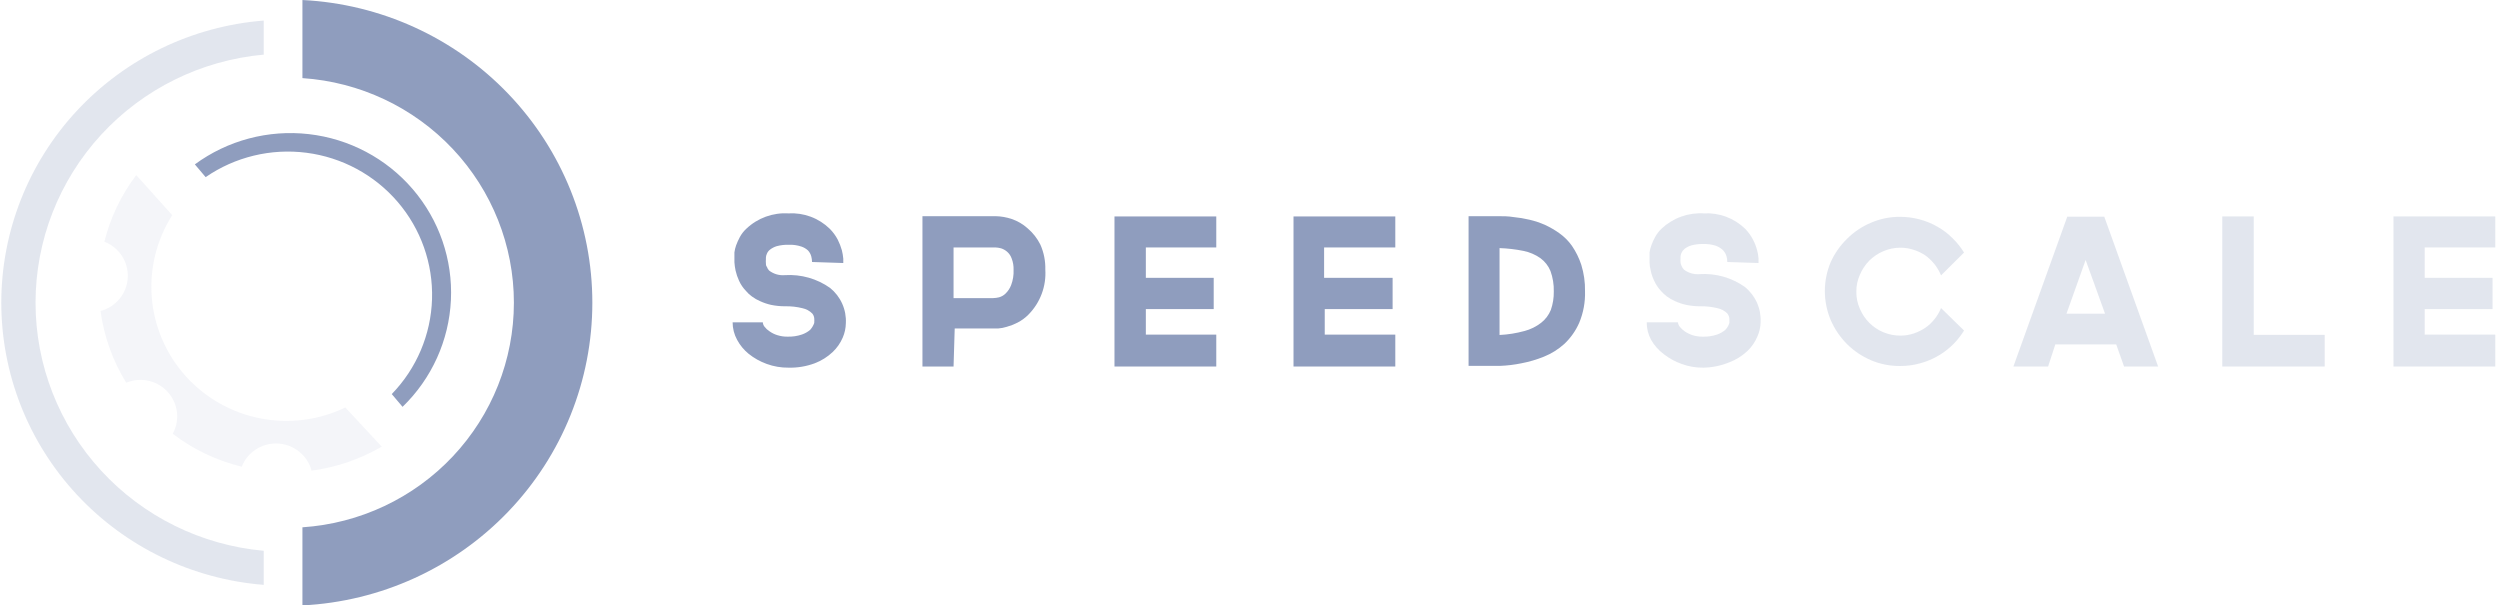 <svg width="351" height="85" viewBox="0 0 351 85" fill="none" xmlns="http://www.w3.org/2000/svg">
<path d="M48.488 57.21C44.779 58.995 40.584 59.532 36.54 58.739C32.496 57.945 28.823 55.866 26.076 52.814C23.328 49.763 21.657 45.906 21.316 41.827C20.974 37.748 21.98 33.67 24.181 30.21L19.128 24.584C17.019 27.372 15.497 30.552 14.653 33.937C15.668 34.328 16.532 35.028 17.122 35.937C17.712 36.846 17.998 37.916 17.938 38.996C17.878 40.075 17.475 41.109 16.788 41.947C16.101 42.786 15.164 43.387 14.111 43.665C14.601 47.233 15.83 50.661 17.72 53.734C18.706 53.325 19.795 53.228 20.837 53.459C21.88 53.69 22.825 54.236 23.541 55.022C24.258 55.809 24.712 56.796 24.839 57.849C24.966 58.902 24.762 59.968 24.253 60.901C27.122 63.097 30.423 64.672 33.943 65.524C34.339 64.516 35.046 63.658 35.962 63.074C36.879 62.49 37.958 62.208 39.046 62.27C40.133 62.331 41.173 62.733 42.017 63.417C42.86 64.102 43.464 65.033 43.742 66.079C47.219 65.618 50.569 64.473 53.595 62.711L48.488 57.21Z" fill="#8F9DBE" fill-opacity="0.1"/>
<path d="M27.357 23.078L28.873 24.87C33.001 22.025 38.046 20.805 43.029 21.448C48.012 22.09 52.576 24.55 55.834 28.348C59.092 32.145 60.811 37.01 60.658 41.997C60.504 46.983 58.489 51.735 55.003 55.328L56.519 57.12C60.615 53.157 63.042 47.798 63.309 42.127C63.577 36.455 61.664 30.895 57.959 26.57C54.255 22.245 49.033 19.478 43.352 18.83C37.671 18.182 31.954 19.7 27.357 23.078Z" fill="#8F9DBE"/>
<path d="M42.461 0.002V10.967C50.514 11.506 58.06 15.063 63.572 20.917C69.084 26.772 72.151 34.486 72.151 42.5C72.151 50.514 69.084 58.229 63.572 64.083C58.06 69.938 50.514 73.494 42.461 74.034V84.999C53.441 84.45 63.789 79.733 71.365 71.823C78.941 63.914 83.165 53.416 83.165 42.5C83.165 31.585 78.941 21.087 71.365 13.177C63.789 5.267 53.441 0.55 42.461 0.002Z" fill="#8F9DBE"/>
<path d="M37.029 77.331C28.274 76.541 20.134 72.53 14.205 66.085C8.277 59.641 4.99 51.228 4.99 42.501C4.99 33.773 8.277 25.36 14.205 18.915C20.134 12.471 28.274 8.46 37.029 7.67V2.887C26.996 3.68 17.632 8.198 10.803 15.539C3.974 22.881 0.182 32.507 0.182 42.501C0.182 52.494 3.974 62.12 10.803 69.462C17.632 76.803 26.996 81.321 37.029 82.114V77.331Z" fill="#8F9DBE" fill-opacity="0.25"/>
<path d="M110.709 51.619C109.669 51.632 108.636 51.456 107.659 51.1C106.73 50.769 105.864 50.284 105.097 49.666C104.438 49.126 103.892 48.462 103.491 47.714C103.078 46.96 102.861 46.117 102.859 45.259H107.1C107.114 45.481 107.196 45.693 107.335 45.868C107.53 46.122 107.768 46.34 108.038 46.513C108.368 46.749 108.734 46.93 109.121 47.051C109.587 47.201 110.075 47.274 110.565 47.266C111.257 47.288 111.949 47.185 112.604 46.961C113.019 46.817 113.405 46.598 113.741 46.316C113.997 46.035 114.193 45.706 114.318 45.349C114.337 45.122 114.337 44.894 114.318 44.668C114.29 44.432 114.197 44.208 114.048 44.023C113.67 43.641 113.186 43.379 112.658 43.27C111.868 43.075 111.054 42.984 110.24 43.001C109.573 43.005 108.908 42.939 108.255 42.804C107.727 42.686 107.212 42.512 106.721 42.285C106.31 42.112 105.922 41.889 105.566 41.622C105.263 41.408 104.99 41.155 104.754 40.869C104.341 40.446 104.005 39.955 103.762 39.418C103.549 38.959 103.385 38.478 103.274 37.985C103.192 37.601 103.138 37.212 103.112 36.82V36.086C103.101 35.871 103.101 35.655 103.112 35.441C103.155 35.105 103.234 34.775 103.347 34.455C103.493 34.055 103.668 33.666 103.87 33.291C104.109 32.849 104.42 32.449 104.79 32.108C105.574 31.364 106.505 30.789 107.523 30.419C108.542 30.049 109.627 29.892 110.709 29.958C111.769 29.897 112.831 30.056 113.825 30.427C114.82 30.797 115.725 31.37 116.484 32.108C116.94 32.561 117.323 33.081 117.621 33.649C117.86 34.125 118.054 34.623 118.198 35.136C118.297 35.524 118.363 35.92 118.397 36.319C118.397 36.641 118.397 36.838 118.397 36.928L114.011 36.784C114.007 36.518 113.971 36.254 113.903 35.996C113.819 35.681 113.658 35.392 113.434 35.154C113.168 34.913 112.855 34.73 112.514 34.616C111.933 34.424 111.321 34.339 110.709 34.366C110.149 34.352 109.59 34.419 109.049 34.563C108.71 34.667 108.392 34.831 108.111 35.046C107.906 35.204 107.75 35.415 107.659 35.656C107.583 35.819 107.54 35.995 107.533 36.175V36.408C107.516 36.599 107.516 36.791 107.533 36.981C107.533 37.125 107.533 37.304 107.678 37.483C107.741 37.671 107.846 37.842 107.984 37.985C108.62 38.475 109.421 38.706 110.222 38.63C112.472 38.492 114.701 39.124 116.538 40.421C117.276 41.016 117.861 41.776 118.247 42.639C118.633 43.501 118.808 44.442 118.757 45.384C118.744 46.075 118.597 46.756 118.324 47.391C117.996 48.162 117.51 48.857 116.899 49.434C116.17 50.12 115.311 50.656 114.372 51.01C113.202 51.444 111.958 51.651 110.709 51.619Z" fill="#8F9DBE"/>
<path d="M133.879 51.457H129.512V30.352H139.798C140.559 30.369 141.314 30.502 142.035 30.746C142.864 31.023 143.626 31.468 144.273 32.054C145.028 32.693 145.642 33.48 146.077 34.365C146.561 35.466 146.795 36.658 146.763 37.859C146.835 39.011 146.663 40.166 146.259 41.249C145.855 42.332 145.228 43.319 144.417 44.147C143.965 44.609 143.441 44.996 142.865 45.294C142.381 45.541 141.873 45.739 141.35 45.885C140.957 46.01 140.551 46.088 140.14 46.118H139.455H134.041L133.879 51.457ZM133.879 41.854H139.437C139.71 41.847 139.983 41.811 140.249 41.747C140.604 41.652 140.927 41.467 141.187 41.209C141.529 40.875 141.793 40.472 141.963 40.027C142.221 39.346 142.338 38.621 142.306 37.895C142.326 37.344 142.234 36.796 142.035 36.282C141.906 35.914 141.682 35.587 141.386 35.332C141.143 35.124 140.861 34.965 140.556 34.867C140.296 34.795 140.03 34.754 139.762 34.741H133.879V41.854Z" fill="#8F9DBE"/>
<path d="M160.876 34.742V39.007H170.404V43.396H160.876V46.98H170.765V51.459H156.473V30.389H170.765V34.742H160.876Z" fill="#8F9DBE"/>
<path d="M185.904 34.742V39.007H195.522V43.396H185.994V46.98H195.901V51.459H181.609V30.389H195.901V34.742H185.904Z" fill="#8F9DBE"/>
<path d="M216.943 31.588C217.626 31.904 218.278 32.282 218.891 32.717C219.592 33.207 220.202 33.813 220.696 34.508C221.259 35.332 221.703 36.231 222.013 37.178C222.383 38.379 222.56 39.631 222.537 40.887C222.583 42.402 222.307 43.91 221.725 45.312C221.235 46.433 220.523 47.444 219.631 48.286C218.789 49.047 217.818 49.654 216.762 50.078C215.737 50.492 214.673 50.804 213.586 51.01C212.611 51.21 211.621 51.33 210.627 51.368H208.353H206.188V30.352H210.338C211.024 30.352 211.764 30.352 212.503 30.477C213.263 30.549 214.017 30.674 214.759 30.853C215.509 31.029 216.24 31.274 216.943 31.588ZM210.536 47.032C211.714 46.975 212.883 46.789 214.019 46.477C214.88 46.255 215.685 45.858 216.383 45.312C216.983 44.841 217.449 44.224 217.737 43.52C218.026 42.691 218.167 41.818 218.152 40.94C218.179 39.952 218.02 38.968 217.682 38.038C217.387 37.324 216.9 36.705 216.275 36.246C215.561 35.744 214.75 35.397 213.893 35.225C212.787 35.004 211.664 34.872 210.536 34.831V47.032Z" fill="#8F9DBE"/>
<path d="M239.139 51.62C238.105 51.634 237.077 51.458 236.108 51.1C235.208 50.784 234.367 50.324 233.617 49.739C232.88 49.196 232.266 48.507 231.813 47.714C231.406 46.959 231.195 46.116 231.199 45.26H235.584C235.606 45.483 235.694 45.695 235.837 45.869C236.03 46.119 236.261 46.336 236.523 46.514C236.856 46.742 237.221 46.923 237.605 47.051C238.072 47.201 238.559 47.273 239.049 47.266C239.748 47.29 240.445 47.187 241.106 46.962C241.514 46.813 241.893 46.595 242.225 46.317C242.493 46.045 242.691 45.713 242.803 45.349C242.803 45.116 242.803 44.883 242.803 44.668C242.766 44.435 242.673 44.214 242.532 44.023C242.154 43.642 241.67 43.38 241.142 43.271C240.346 43.076 239.527 42.985 238.706 43.002C238.045 43.006 237.386 42.94 236.739 42.805C236.205 42.686 235.685 42.512 235.187 42.285C234.778 42.109 234.391 41.886 234.032 41.623C233.737 41.399 233.465 41.147 233.22 40.87C232.818 40.442 232.489 39.952 232.246 39.419C232.025 38.963 231.861 38.481 231.759 37.986C231.659 37.605 231.604 37.214 231.596 36.821C231.596 36.48 231.596 36.248 231.596 36.086C231.585 35.871 231.585 35.656 231.596 35.441C231.646 35.105 231.731 34.775 231.849 34.456C231.988 34.053 232.163 33.663 232.372 33.291C232.611 32.854 232.915 32.455 233.275 32.109C234.065 31.363 235.001 30.787 236.026 30.417C237.051 30.047 238.141 29.891 239.23 29.959C240.29 29.9 241.35 30.06 242.345 30.431C243.339 30.801 244.244 31.372 245.004 32.109C245.455 32.562 245.832 33.082 246.123 33.65C246.37 34.123 246.564 34.621 246.7 35.137C246.808 35.523 246.874 35.919 246.899 36.319C246.911 36.522 246.911 36.725 246.899 36.928L242.514 36.785C242.51 36.519 242.473 36.254 242.406 35.997C242.314 35.685 242.154 35.397 241.936 35.155C241.649 34.871 241.305 34.651 240.926 34.51C240.344 34.321 239.733 34.236 239.121 34.259C238.561 34.245 238.002 34.312 237.461 34.456C237.117 34.561 236.793 34.725 236.505 34.94C236.312 35.108 236.159 35.316 236.054 35.549C235.99 35.715 235.953 35.891 235.945 36.068V36.266C235.928 36.456 235.928 36.648 235.945 36.839C235.945 36.982 236.035 37.161 236.09 37.34C236.169 37.525 236.279 37.694 236.414 37.842C237.045 38.33 237.838 38.56 238.634 38.487C240.89 38.347 243.125 38.979 244.968 40.279C245.706 40.874 246.292 41.633 246.677 42.496C247.063 43.358 247.238 44.299 247.188 45.242C247.176 45.934 247.022 46.617 246.736 47.248C246.414 48.018 245.935 48.714 245.329 49.291C244.597 49.974 243.739 50.509 242.803 50.867C241.641 51.347 240.397 51.602 239.139 51.62Z" fill="#8F9DBE" fill-opacity="0.25"/>
<path d="M275.752 46.405C274.356 48.694 272.116 50.352 269.509 51.028C268.616 51.275 267.692 51.395 266.766 51.386C265.351 51.399 263.95 51.118 262.651 50.562C261.406 50.024 260.273 49.258 259.313 48.304C258.354 47.336 257.583 46.2 257.039 44.954C256.491 43.661 256.209 42.272 256.209 40.869C256.209 39.466 256.491 38.077 257.039 36.784C257.589 35.573 258.36 34.473 259.313 33.541C260.267 32.58 261.401 31.813 262.651 31.284C263.949 30.722 265.35 30.435 266.766 30.442C267.692 30.441 268.614 30.562 269.509 30.8C270.381 31.028 271.219 31.372 271.999 31.821C272.774 32.253 273.484 32.79 274.11 33.416C274.74 34.027 275.292 34.713 275.752 35.458L272.522 38.665C272.291 38.1 271.981 37.569 271.602 37.089C271.228 36.619 270.791 36.203 270.303 35.852C269.792 35.508 269.233 35.242 268.642 35.064C268.06 34.875 267.451 34.778 266.838 34.777C266.013 34.773 265.196 34.938 264.438 35.261C263.697 35.573 263.023 36.023 262.453 36.587C261.894 37.157 261.448 37.825 261.135 38.558C260.794 39.312 260.622 40.131 260.63 40.959C260.621 41.792 260.794 42.617 261.135 43.377C261.448 44.104 261.895 44.767 262.453 45.33C263.027 45.903 263.711 46.356 264.464 46.664C265.217 46.971 266.024 47.127 266.838 47.122C267.451 47.121 268.06 47.024 268.642 46.835C269.23 46.643 269.789 46.372 270.303 46.029C270.795 45.69 271.233 45.279 271.602 44.811C271.984 44.339 272.294 43.814 272.522 43.252L275.752 46.405Z" fill="#8F9DBE" fill-opacity="0.25"/>
<path d="M298.219 51.458L297.118 48.358H288.564L287.554 51.458H282.682L290.243 30.424H295.44L303.001 51.458H298.219ZM290.134 44.041H295.548L292.823 36.498L290.134 44.041Z" fill="#8F9DBE" fill-opacity="0.25"/>
<path d="M312.006 51.459V30.389H316.427V47.015H326.388V51.459H312.006Z" fill="#8F9DBE" fill-opacity="0.25"/>
<path d="M340.428 34.742V39.007H349.956V43.396H340.428V46.98H350.335V51.459H336.043V30.389H350.335V34.742H340.428Z" fill="#8F9DBE" fill-opacity="0.25"/>
</svg>
